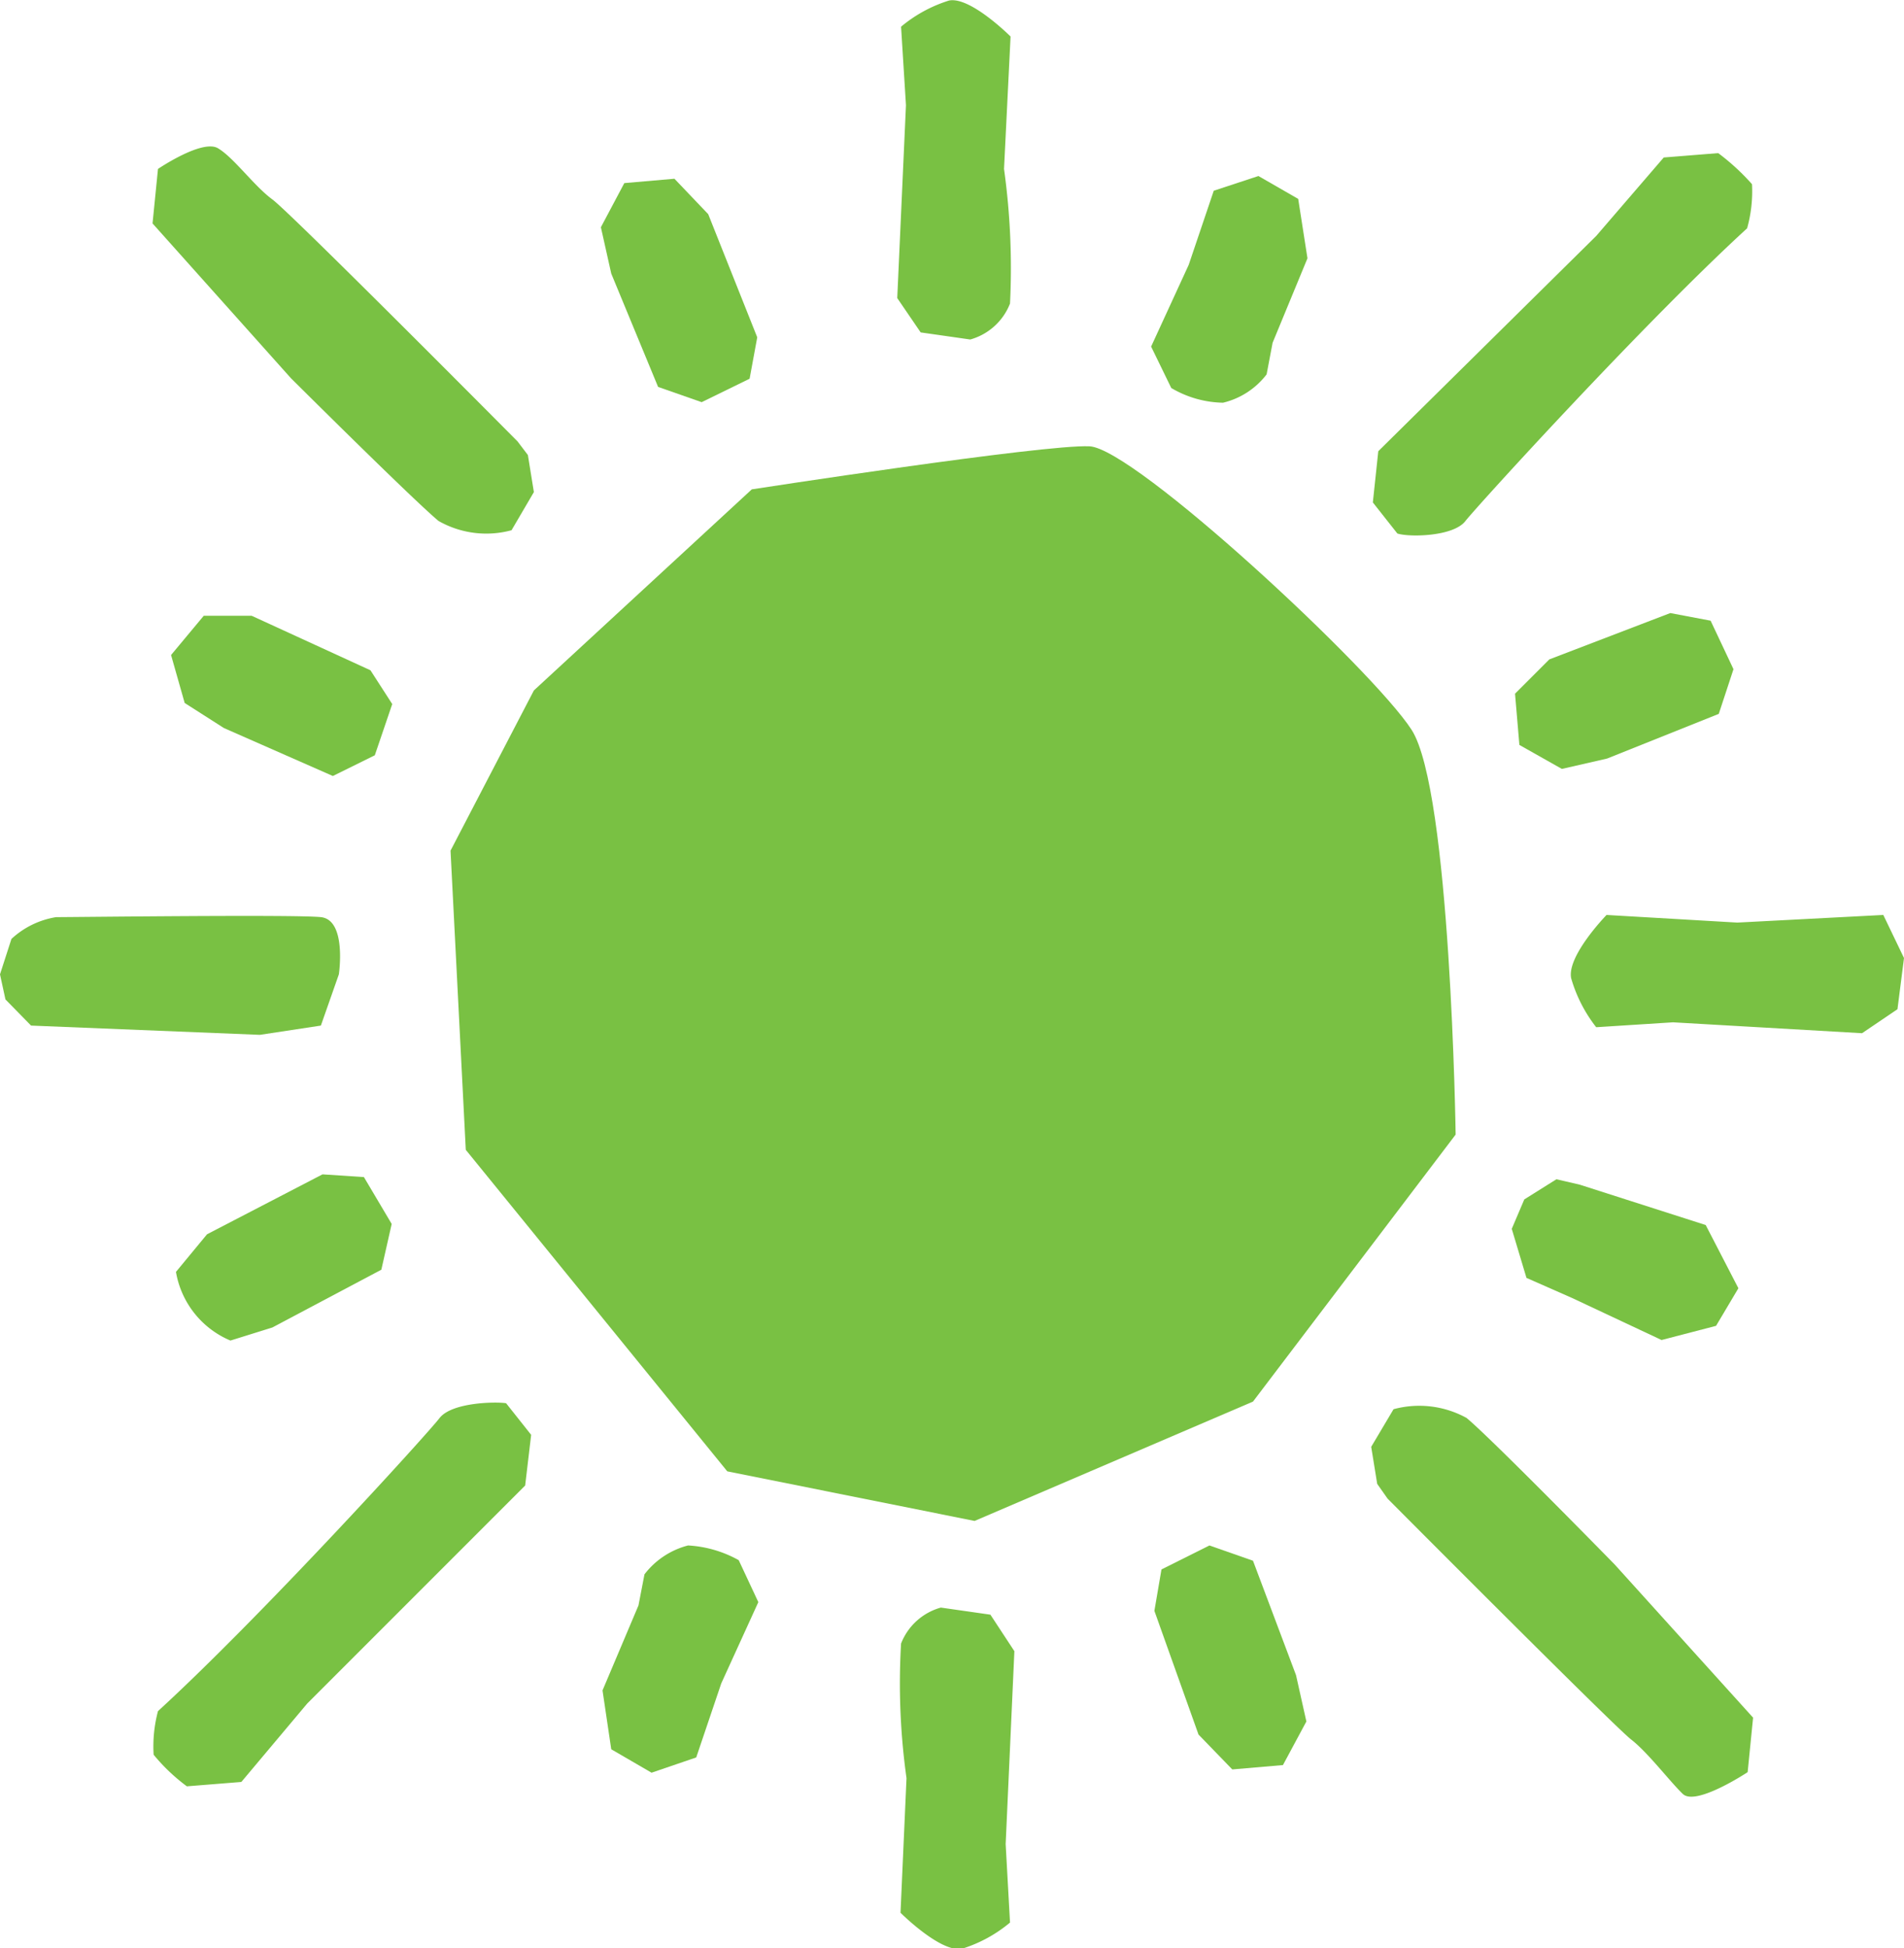<svg id="Calque_1" data-name="Calque 1" xmlns="http://www.w3.org/2000/svg" viewBox="0 0 34.95 35.75"><defs><style>.cls-1{fill:#79c143;}</style></defs><title>ete-vert-petit</title><path class="cls-1" d="M8.55,21l4.8,5.9,4.54.91L23,25.62l3.72-4.9s-.09-6.32-.81-7.43S20.83,8.13,20,8.09s-6.2.79-6.2.79l-4,3.69L8.27,15.51Z" transform="translate(0 0.1)"/><path class="cls-1" d="M18.18,29.53l-.91-.13a1.1,1.1,0,0,0-.73.66,12.51,12.51,0,0,0,.1,2.47L16.53,35s.74.74,1.13.66a2.55,2.55,0,0,0,.88-.48l-.08-1.44.16-3.54Z" transform="translate(0 0.1)"/><path class="cls-1" d="M34.57,16.69l-2.68.14-2.4-.14s-.73.75-.65,1.16a2.64,2.64,0,0,0,.46.9l1.41-.09,3.47.2.65-.44.12-.94Z" transform="translate(0 0.1)"/><path class="cls-1" d="M12.63,28.26a1.47,1.47,0,0,0-.8.53l-.11.57-.66,1.56L11.22,32l.74.43.82-.28.46-1.36.68-1.49-.36-.77A2.15,2.15,0,0,0,12.63,28.26Z" transform="translate(0 0.1)"/><path class="cls-1" d="M23,28.54l-.8-.28-.88.44-.13.76L22,31.73l.62.64.93-.08.43-.8-.19-.85Z" transform="translate(0 0.1)"/><path class="cls-1" d="M6.8,12.2l-2.18-1H3.74l-.6.72.25.88.72.46,2,.88.77-.38.32-.94Z" transform="translate(0 0.1)"/><path class="cls-1" d="M16.9,6l.91.13a1.1,1.1,0,0,0,.73-.66A13.18,13.18,0,0,0,18.43,3L18.55.57s-.74-.74-1.13-.66a2.55,2.55,0,0,0-.88.48l.09,1.44-.16,3.54Z" transform="translate(0 0.1)"/><path class="cls-1" d="M22.45,7.29a1.42,1.42,0,0,0,.8-.52l.11-.58L24,4.64l-.17-1.09-.73-.42-.82.27-.46,1.36-.69,1.5.37.76A1.93,1.93,0,0,0,22.45,7.29Z" transform="translate(0 0.1)"/><path class="cls-1" d="M12.08,7l.8.28.88-.43.14-.76L13,3.83l-.62-.65-.92.08-.43.81.19.85Z" transform="translate(0 0.1)"/><path class="cls-1" d="M31.55,13l.27-.82-.42-.89-.74-.14L28.44,12l-.63.63.08.94.78.44.83-.19Z" transform="translate(0 0.1)"/><path class="cls-1" d="M5.92,21.45,3.8,22.55l-.57.69v0a1.67,1.67,0,0,0,1,1.26L5,24.26,7,23.2l.19-.84-.51-.86Z" transform="translate(0 0.1)"/><path class="cls-1" d="M5.89,18.72l.33-.94s.15-1-.33-1.05-4.49,0-4.86,0a1.57,1.57,0,0,0-.82.4L0,17.78l.1.46.47.48,4.2.17Z" transform="translate(0 0.1)"/><path class="cls-1" d="M8.07,25.92c-.22.29-3.29,3.66-5.17,5.38a2.52,2.52,0,0,0-.08.8,3.43,3.43,0,0,0,.61.58l1-.08,1.21-1.44,4-4,.11-.93-.46-.58C9.11,25.62,8.3,25.63,8.07,25.92Z" transform="translate(0 0.1)"/><path class="cls-1" d="M26.92,25.92a1.8,1.8,0,0,0-1.34-.16l-.41.69.11.68.19.27s4.16,4.18,4.47,4.42.71.77.95,1,1.19-.4,1.19-.4l.1-1-2.54-2.81S27.38,26.3,26.92,25.92Z" transform="translate(0 0.1)"/><path class="cls-1" d="M26.9,9.46c.22-.28,3.3-3.66,5.17-5.37a2.51,2.51,0,0,0,.09-.81,4.13,4.13,0,0,0-.62-.57l-1,.08L29.3,4.23l-4,3.95-.1.94.45.57C25.86,9.76,26.68,9.75,26.9,9.46Z" transform="translate(0 0.1)"/><path class="cls-1" d="M8.05,9.46a1.77,1.77,0,0,0,1.34.17l.41-.7-.11-.68L9.5,8S5.34,3.81,5,3.56s-.71-.77-1-.94S2.9,3,2.9,3L2.8,4,5.34,6.84S7.59,9.08,8.05,9.46Z" transform="translate(0 0.1)"/><path class="cls-1" d="M27.75,22.45l.27.9.84.37,1.64.77,1-.26.41-.69-.6-1.16L29,21.64l-.43-.1-.59.37Z" transform="translate(0 0.1)"/></svg>